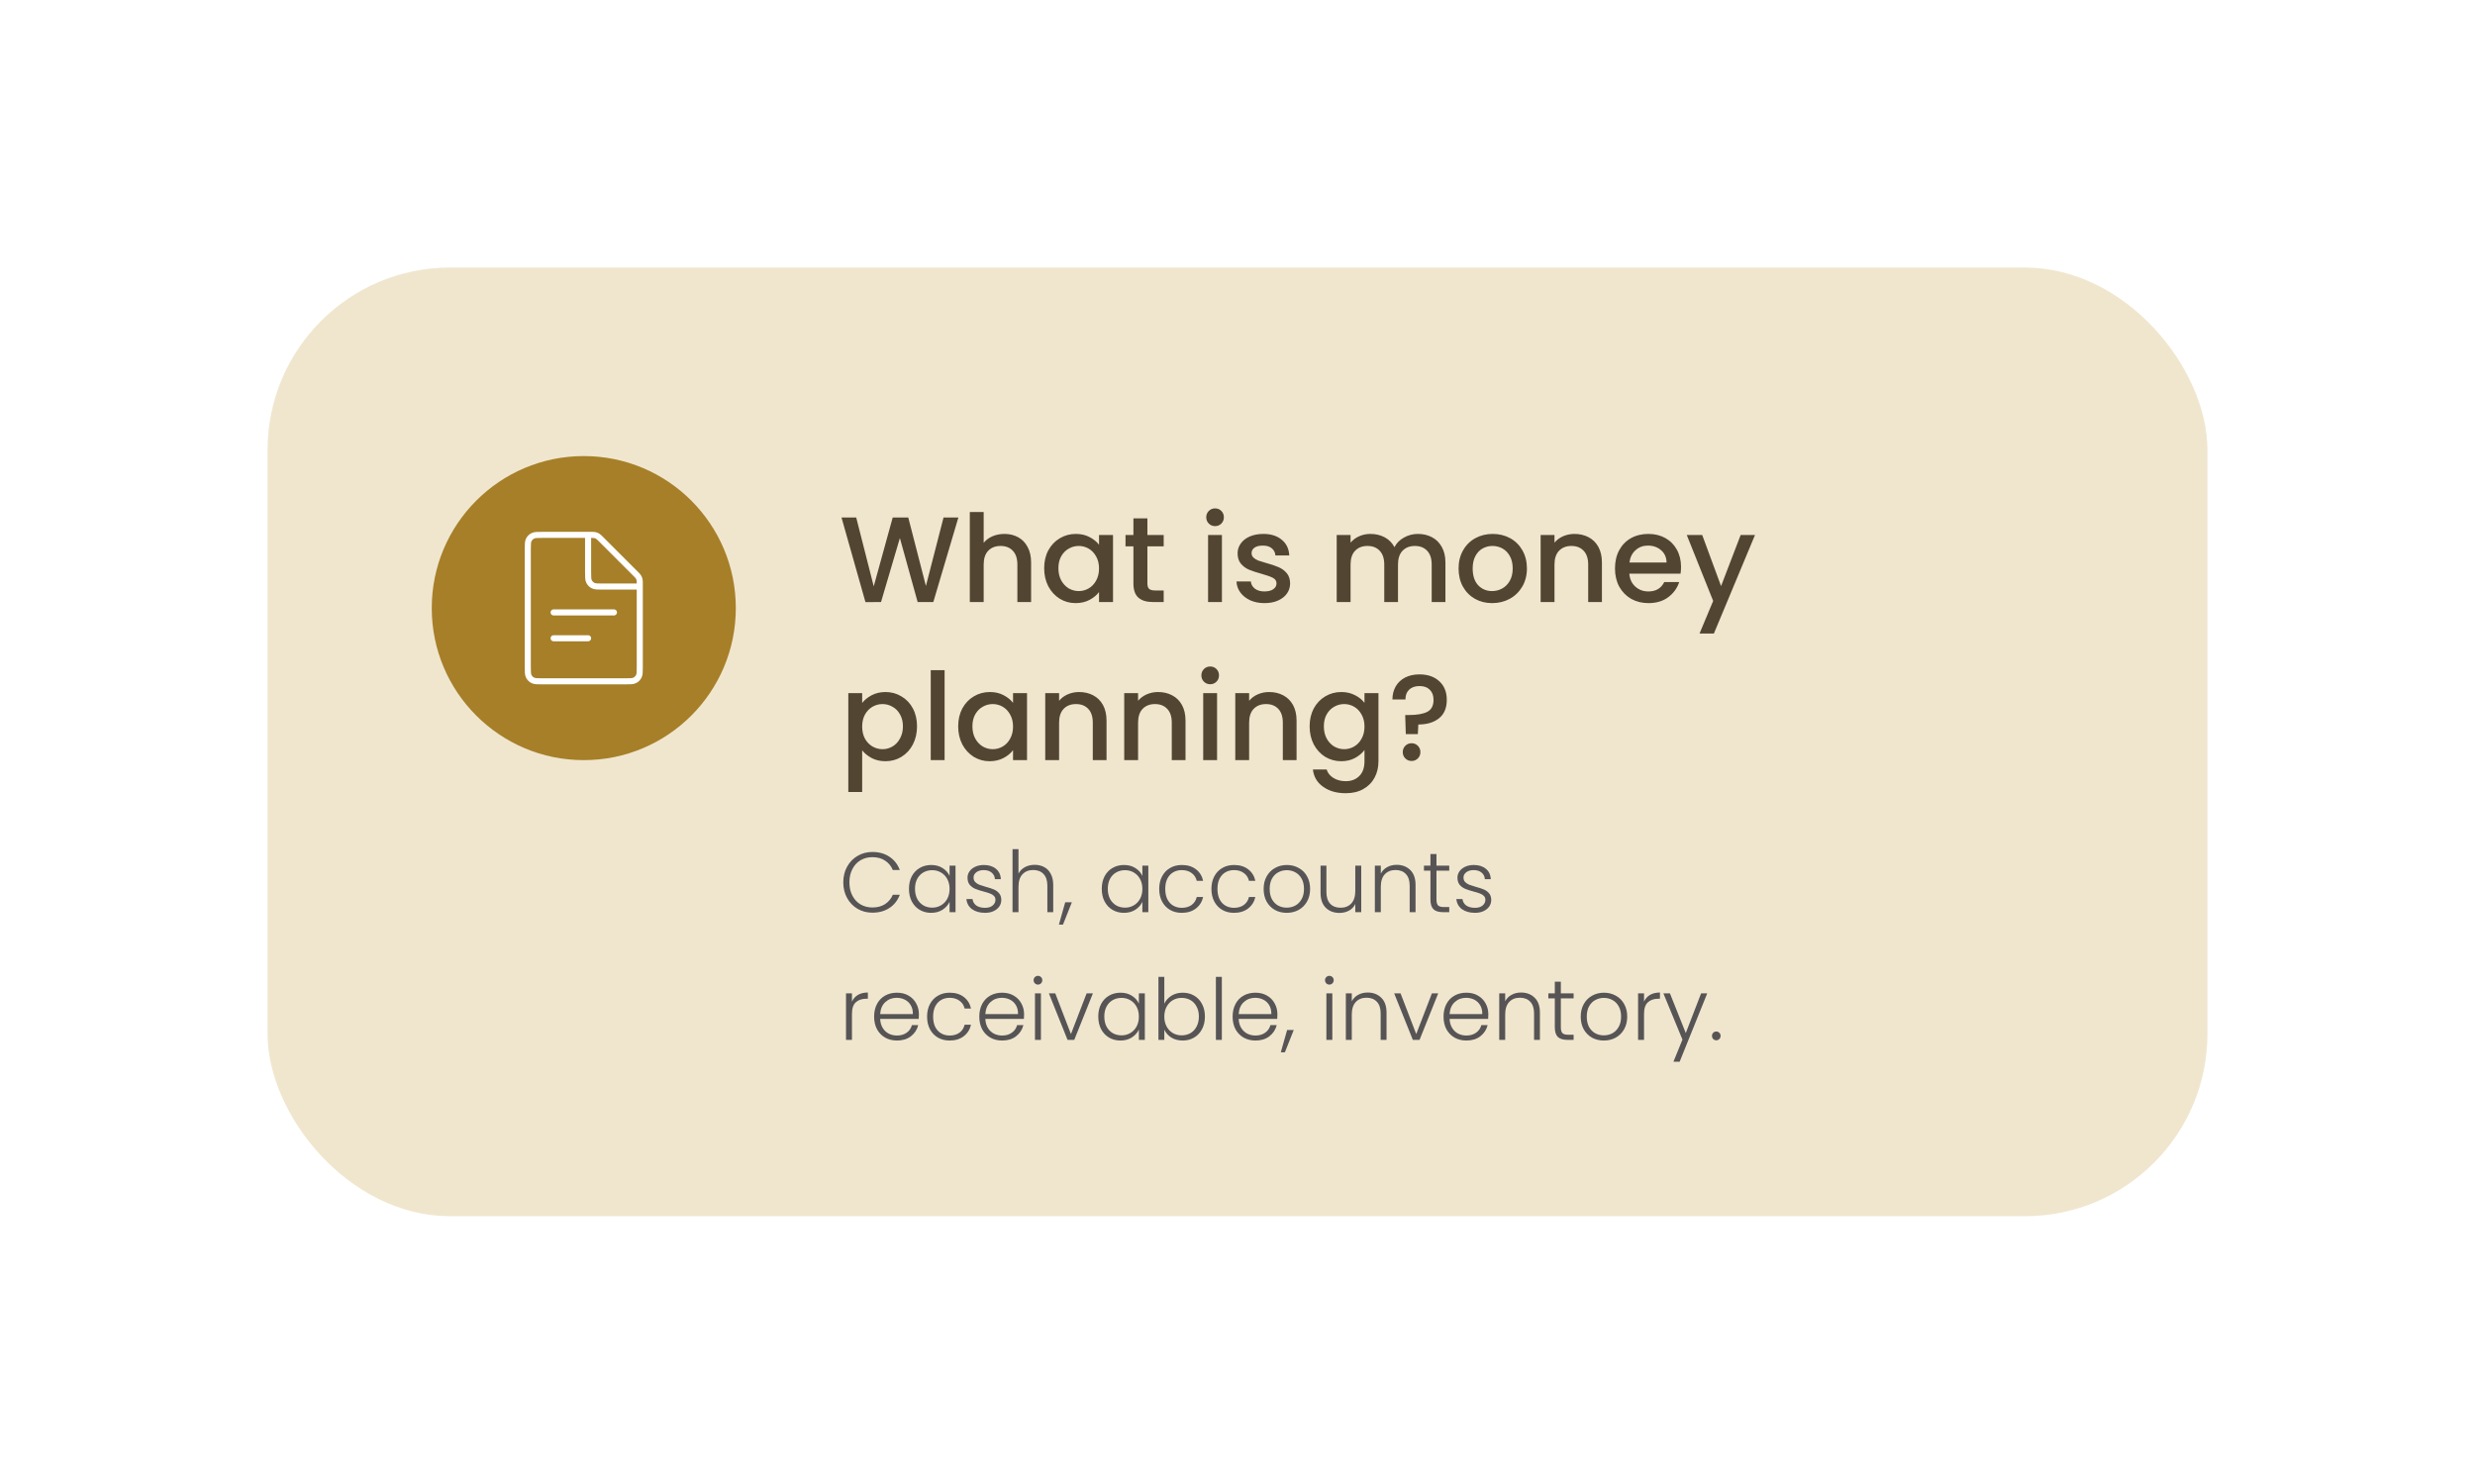 <svg width="407" height="244" viewBox="0 0 407 244" fill="none" xmlns="http://www.w3.org/2000/svg">
<g filter="url(#filter0_d_26_172)">
<g filter="url(#filter1_b_26_172)">
<rect x="44" y="40" width="319" height="156" rx="30" fill="#F0E6CE"/>
</g>
<circle cx="96" cy="96" r="25" fill="#A67F28"/>
<path d="M91.042 96.708L100.958 96.708" stroke="white" stroke-linecap="round"/>
<path d="M91.042 100.958L96.708 100.958" stroke="white" stroke-linecap="round"/>
<path d="M86.792 86.358C86.792 85.518 86.792 85.098 86.955 84.777C87.099 84.495 87.328 84.265 87.611 84.121C87.931 83.958 88.352 83.958 89.192 83.958H97.131C97.498 83.958 97.681 83.958 97.854 83.999C98.007 84.036 98.153 84.097 98.287 84.179C98.439 84.272 98.569 84.401 98.828 84.661L104.505 90.338C104.765 90.598 104.895 90.728 104.987 90.879C105.07 91.013 105.13 91.159 105.167 91.312C105.208 91.485 105.208 91.669 105.208 92.035V105.641C105.208 106.481 105.208 106.901 105.045 107.222C104.901 107.505 104.672 107.734 104.389 107.878C104.068 108.041 103.648 108.041 102.808 108.041H89.192C88.352 108.041 87.931 108.041 87.611 107.878C87.328 107.734 87.099 107.505 86.955 107.222C86.792 106.901 86.792 106.481 86.792 105.641V86.358Z" stroke="white"/>
<path d="M96.708 83.958V90.058C96.708 90.898 96.708 91.318 96.872 91.639C97.016 91.921 97.245 92.151 97.527 92.294C97.848 92.458 98.268 92.458 99.108 92.458H105.208" stroke="white"/>
<path d="M138.672 141.1C138.672 140.139 138.882 139.28 139.302 138.524C139.722 137.759 140.296 137.166 141.024 136.746C141.752 136.317 142.564 136.102 143.46 136.102C144.552 136.102 145.485 136.363 146.26 136.886C147.044 137.399 147.613 138.127 147.968 139.07H146.82C146.54 138.407 146.111 137.889 145.532 137.516C144.963 137.143 144.272 136.956 143.46 136.956C142.741 136.956 142.093 137.124 141.514 137.46C140.945 137.796 140.497 138.281 140.17 138.916C139.843 139.541 139.68 140.269 139.68 141.1C139.68 141.931 139.843 142.659 140.17 143.284C140.497 143.909 140.945 144.39 141.514 144.726C142.093 145.062 142.741 145.23 143.46 145.23C144.272 145.23 144.963 145.048 145.532 144.684C146.111 144.311 146.54 143.797 146.82 143.144H147.968C147.613 144.077 147.044 144.801 146.26 145.314C145.476 145.827 144.543 146.084 143.46 146.084C142.564 146.084 141.752 145.874 141.024 145.454C140.296 145.025 139.722 144.432 139.302 143.676C138.882 142.92 138.672 142.061 138.672 141.1ZM149.473 142.164C149.473 141.38 149.627 140.694 149.935 140.106C150.252 139.509 150.686 139.051 151.237 138.734C151.797 138.407 152.427 138.244 153.127 138.244C153.855 138.244 154.48 138.412 155.003 138.748C155.535 139.084 155.917 139.513 156.151 140.036V138.356H157.131V146H156.151V144.306C155.908 144.829 155.521 145.263 154.989 145.608C154.466 145.944 153.841 146.112 153.113 146.112C152.422 146.112 151.797 145.949 151.237 145.622C150.686 145.295 150.252 144.833 149.935 144.236C149.627 143.639 149.473 142.948 149.473 142.164ZM156.151 142.178C156.151 141.562 156.025 141.021 155.773 140.554C155.521 140.087 155.175 139.728 154.737 139.476C154.307 139.224 153.831 139.098 153.309 139.098C152.767 139.098 152.282 139.219 151.853 139.462C151.423 139.705 151.083 140.059 150.831 140.526C150.588 140.983 150.467 141.529 150.467 142.164C150.467 142.789 150.588 143.34 150.831 143.816C151.083 144.283 151.423 144.642 151.853 144.894C152.282 145.137 152.767 145.258 153.309 145.258C153.831 145.258 154.307 145.132 154.737 144.88C155.175 144.628 155.521 144.269 155.773 143.802C156.025 143.335 156.151 142.794 156.151 142.178ZM162 146.112C161.123 146.112 160.404 145.911 159.844 145.51C159.293 145.099 158.985 144.544 158.92 143.844H159.928C159.975 144.273 160.175 144.623 160.53 144.894C160.894 145.155 161.379 145.286 161.986 145.286C162.518 145.286 162.933 145.16 163.232 144.908C163.54 144.656 163.694 144.343 163.694 143.97C163.694 143.709 163.61 143.494 163.442 143.326C163.274 143.158 163.059 143.027 162.798 142.934C162.546 142.831 162.201 142.724 161.762 142.612C161.193 142.463 160.731 142.313 160.376 142.164C160.021 142.015 159.718 141.795 159.466 141.506C159.223 141.207 159.102 140.811 159.102 140.316C159.102 139.943 159.214 139.597 159.438 139.28C159.662 138.963 159.979 138.711 160.39 138.524C160.801 138.337 161.267 138.244 161.79 138.244C162.611 138.244 163.274 138.454 163.778 138.874C164.282 139.285 164.553 139.854 164.59 140.582H163.61C163.582 140.134 163.405 139.775 163.078 139.504C162.761 139.224 162.322 139.084 161.762 139.084C161.267 139.084 160.866 139.201 160.558 139.434C160.25 139.667 160.096 139.957 160.096 140.302C160.096 140.601 160.185 140.848 160.362 141.044C160.549 141.231 160.777 141.38 161.048 141.492C161.319 141.595 161.683 141.711 162.14 141.842C162.691 141.991 163.129 142.136 163.456 142.276C163.783 142.416 164.063 142.621 164.296 142.892C164.529 143.163 164.651 143.522 164.66 143.97C164.66 144.381 164.548 144.749 164.324 145.076C164.1 145.393 163.787 145.645 163.386 145.832C162.985 146.019 162.523 146.112 162 146.112ZM170.145 138.216C170.723 138.216 171.241 138.337 171.699 138.58C172.165 138.823 172.529 139.196 172.791 139.7C173.061 140.195 173.197 140.801 173.197 141.52V146H172.231V141.632C172.231 140.801 172.021 140.167 171.601 139.728C171.19 139.289 170.625 139.07 169.907 139.07C169.169 139.07 168.581 139.303 168.143 139.77C167.704 140.237 167.485 140.923 167.485 141.828V146H166.505V135.64H167.485V139.658C167.727 139.201 168.082 138.846 168.549 138.594C169.025 138.342 169.557 138.216 170.145 138.216ZM176.26 144.376L174.804 148.044H174.132L175.168 144.376H176.26ZM181.178 142.164C181.178 141.38 181.332 140.694 181.64 140.106C181.957 139.509 182.391 139.051 182.942 138.734C183.502 138.407 184.132 138.244 184.832 138.244C185.56 138.244 186.185 138.412 186.708 138.748C187.24 139.084 187.623 139.513 187.856 140.036V138.356H188.836V146H187.856V144.306C187.613 144.829 187.226 145.263 186.694 145.608C186.171 145.944 185.546 146.112 184.818 146.112C184.127 146.112 183.502 145.949 182.942 145.622C182.391 145.295 181.957 144.833 181.64 144.236C181.332 143.639 181.178 142.948 181.178 142.164ZM187.856 142.178C187.856 141.562 187.73 141.021 187.478 140.554C187.226 140.087 186.881 139.728 186.442 139.476C186.013 139.224 185.537 139.098 185.014 139.098C184.473 139.098 183.987 139.219 183.558 139.462C183.129 139.705 182.788 140.059 182.536 140.526C182.293 140.983 182.172 141.529 182.172 142.164C182.172 142.789 182.293 143.34 182.536 143.816C182.788 144.283 183.129 144.642 183.558 144.894C183.987 145.137 184.473 145.258 185.014 145.258C185.537 145.258 186.013 145.132 186.442 144.88C186.881 144.628 187.226 144.269 187.478 143.802C187.73 143.335 187.856 142.794 187.856 142.178ZM190.625 142.178C190.625 141.385 190.784 140.694 191.101 140.106C191.418 139.509 191.857 139.051 192.417 138.734C192.977 138.407 193.616 138.244 194.335 138.244C195.278 138.244 196.052 138.477 196.659 138.944C197.275 139.411 197.672 140.045 197.849 140.848H196.799C196.668 140.297 196.384 139.868 195.945 139.56C195.516 139.243 194.979 139.084 194.335 139.084C193.822 139.084 193.36 139.201 192.949 139.434C192.538 139.667 192.212 140.017 191.969 140.484C191.736 140.941 191.619 141.506 191.619 142.178C191.619 142.85 191.736 143.419 191.969 143.886C192.212 144.353 192.538 144.703 192.949 144.936C193.36 145.169 193.822 145.286 194.335 145.286C194.979 145.286 195.516 145.132 195.945 144.824C196.384 144.507 196.668 144.068 196.799 143.508H197.849C197.672 144.292 197.275 144.922 196.659 145.398C196.043 145.874 195.268 146.112 194.335 146.112C193.616 146.112 192.977 145.953 192.417 145.636C191.857 145.309 191.418 144.852 191.101 144.264C190.784 143.667 190.625 142.971 190.625 142.178ZM199.211 142.178C199.211 141.385 199.37 140.694 199.687 140.106C200.004 139.509 200.443 139.051 201.003 138.734C201.563 138.407 202.202 138.244 202.921 138.244C203.864 138.244 204.638 138.477 205.245 138.944C205.861 139.411 206.258 140.045 206.435 140.848H205.385C205.254 140.297 204.97 139.868 204.531 139.56C204.102 139.243 203.565 139.084 202.921 139.084C202.408 139.084 201.946 139.201 201.535 139.434C201.124 139.667 200.798 140.017 200.555 140.484C200.322 140.941 200.205 141.506 200.205 142.178C200.205 142.85 200.322 143.419 200.555 143.886C200.798 144.353 201.124 144.703 201.535 144.936C201.946 145.169 202.408 145.286 202.921 145.286C203.565 145.286 204.102 145.132 204.531 144.824C204.97 144.507 205.254 144.068 205.385 143.508H206.435C206.258 144.292 205.861 144.922 205.245 145.398C204.629 145.874 203.854 146.112 202.921 146.112C202.202 146.112 201.563 145.953 201.003 145.636C200.443 145.309 200.004 144.852 199.687 144.264C199.37 143.667 199.211 142.971 199.211 142.178ZM211.591 146.112C210.872 146.112 210.224 145.953 209.645 145.636C209.076 145.309 208.623 144.852 208.287 144.264C207.96 143.667 207.797 142.971 207.797 142.178C207.797 141.385 207.965 140.694 208.301 140.106C208.637 139.509 209.094 139.051 209.673 138.734C210.252 138.407 210.9 138.244 211.619 138.244C212.338 138.244 212.986 138.407 213.565 138.734C214.153 139.051 214.61 139.509 214.937 140.106C215.273 140.694 215.441 141.385 215.441 142.178C215.441 142.962 215.273 143.653 214.937 144.25C214.601 144.847 214.139 145.309 213.551 145.636C212.963 145.953 212.31 146.112 211.591 146.112ZM211.591 145.258C212.095 145.258 212.562 145.146 212.991 144.922C213.42 144.689 213.766 144.343 214.027 143.886C214.298 143.419 214.433 142.85 214.433 142.178C214.433 141.506 214.302 140.941 214.041 140.484C213.78 140.017 213.434 139.672 213.005 139.448C212.576 139.215 212.109 139.098 211.605 139.098C211.101 139.098 210.634 139.215 210.205 139.448C209.776 139.672 209.43 140.017 209.169 140.484C208.917 140.941 208.791 141.506 208.791 142.178C208.791 142.85 208.917 143.419 209.169 143.886C209.43 144.343 209.771 144.689 210.191 144.922C210.62 145.146 211.087 145.258 211.591 145.258ZM223.849 138.356V146H222.869V144.656C222.645 145.132 222.3 145.496 221.833 145.748C221.367 146 220.844 146.126 220.265 146.126C219.351 146.126 218.604 145.846 218.025 145.286C217.447 144.717 217.157 143.895 217.157 142.822V138.356H218.123V142.71C218.123 143.541 218.329 144.175 218.739 144.614C219.159 145.053 219.729 145.272 220.447 145.272C221.185 145.272 221.773 145.039 222.211 144.572C222.65 144.105 222.869 143.419 222.869 142.514V138.356H223.849ZM229.671 138.216C230.585 138.216 231.332 138.501 231.911 139.07C232.489 139.63 232.779 140.447 232.779 141.52V146H231.813V141.632C231.813 140.801 231.603 140.167 231.183 139.728C230.772 139.289 230.207 139.07 229.489 139.07C228.751 139.07 228.163 139.303 227.725 139.77C227.286 140.237 227.067 140.923 227.067 141.828V146H226.087V138.356H227.067V139.658C227.309 139.191 227.659 138.837 228.117 138.594C228.574 138.342 229.092 138.216 229.671 138.216ZM236.22 139.182V143.928C236.22 144.395 236.309 144.717 236.486 144.894C236.664 145.071 236.976 145.16 237.424 145.16H238.32V146H237.27C236.58 146 236.066 145.841 235.73 145.524C235.394 145.197 235.226 144.665 235.226 143.928V139.182H234.162V138.356H235.226V136.438H236.22V138.356H238.32V139.182H236.22ZM242.568 146.112C241.691 146.112 240.972 145.911 240.412 145.51C239.862 145.099 239.554 144.544 239.488 143.844H240.496C240.543 144.273 240.744 144.623 241.098 144.894C241.462 145.155 241.948 145.286 242.554 145.286C243.086 145.286 243.502 145.16 243.8 144.908C244.108 144.656 244.262 144.343 244.262 143.97C244.262 143.709 244.178 143.494 244.01 143.326C243.842 143.158 243.628 143.027 243.366 142.934C243.114 142.831 242.769 142.724 242.33 142.612C241.761 142.463 241.299 142.313 240.944 142.164C240.59 142.015 240.286 141.795 240.034 141.506C239.792 141.207 239.67 140.811 239.67 140.316C239.67 139.943 239.782 139.597 240.006 139.28C240.23 138.963 240.548 138.711 240.958 138.524C241.369 138.337 241.836 138.244 242.358 138.244C243.18 138.244 243.842 138.454 244.346 138.874C244.85 139.285 245.121 139.854 245.158 140.582H244.178C244.15 140.134 243.973 139.775 243.646 139.504C243.329 139.224 242.89 139.084 242.33 139.084C241.836 139.084 241.434 139.201 241.126 139.434C240.818 139.667 240.664 139.957 240.664 140.302C240.664 140.601 240.753 140.848 240.93 141.044C241.117 141.231 241.346 141.38 241.616 141.492C241.887 141.595 242.251 141.711 242.708 141.842C243.259 141.991 243.698 142.136 244.024 142.276C244.351 142.416 244.631 142.621 244.864 142.892C245.098 143.163 245.219 143.522 245.228 143.97C245.228 144.381 245.116 144.749 244.892 145.076C244.668 145.393 244.356 145.645 243.954 145.832C243.553 146.019 243.091 146.112 242.568 146.112ZM140.1 160.714C140.315 160.238 140.641 159.869 141.08 159.608C141.528 159.347 142.074 159.216 142.718 159.216V160.238H142.452C141.743 160.238 141.173 160.429 140.744 160.812C140.315 161.195 140.1 161.834 140.1 162.73V167H139.12V159.356H140.1V160.714ZM151.108 162.786C151.108 163.122 151.099 163.379 151.08 163.556H144.738C144.766 164.135 144.906 164.629 145.158 165.04C145.41 165.451 145.742 165.763 146.152 165.978C146.563 166.183 147.011 166.286 147.496 166.286C148.131 166.286 148.663 166.132 149.092 165.824C149.531 165.516 149.82 165.101 149.96 164.578H150.996C150.81 165.325 150.408 165.936 149.792 166.412C149.186 166.879 148.42 167.112 147.496 167.112C146.778 167.112 146.134 166.953 145.564 166.636C144.995 166.309 144.547 165.852 144.22 165.264C143.903 164.667 143.744 163.971 143.744 163.178C143.744 162.385 143.903 161.689 144.22 161.092C144.538 160.495 144.981 160.037 145.55 159.72C146.12 159.403 146.768 159.244 147.496 159.244C148.224 159.244 148.859 159.403 149.4 159.72C149.951 160.037 150.371 160.467 150.66 161.008C150.959 161.54 151.108 162.133 151.108 162.786ZM150.114 162.758C150.124 162.189 150.007 161.703 149.764 161.302C149.531 160.901 149.209 160.597 148.798 160.392C148.388 160.187 147.94 160.084 147.454 160.084C146.726 160.084 146.106 160.317 145.592 160.784C145.079 161.251 144.794 161.909 144.738 162.758H150.114ZM152.453 163.178C152.453 162.385 152.612 161.694 152.929 161.106C153.247 160.509 153.685 160.051 154.245 159.734C154.805 159.407 155.445 159.244 156.163 159.244C157.106 159.244 157.881 159.477 158.487 159.944C159.103 160.411 159.5 161.045 159.677 161.848H158.627C158.497 161.297 158.212 160.868 157.773 160.56C157.344 160.243 156.807 160.084 156.163 160.084C155.65 160.084 155.188 160.201 154.777 160.434C154.367 160.667 154.04 161.017 153.797 161.484C153.564 161.941 153.447 162.506 153.447 163.178C153.447 163.85 153.564 164.419 153.797 164.886C154.04 165.353 154.367 165.703 154.777 165.936C155.188 166.169 155.65 166.286 156.163 166.286C156.807 166.286 157.344 166.132 157.773 165.824C158.212 165.507 158.497 165.068 158.627 164.508H159.677C159.5 165.292 159.103 165.922 158.487 166.398C157.871 166.874 157.097 167.112 156.163 167.112C155.445 167.112 154.805 166.953 154.245 166.636C153.685 166.309 153.247 165.852 152.929 165.264C152.612 164.667 152.453 163.971 152.453 163.178ZM168.403 162.786C168.403 163.122 168.394 163.379 168.375 163.556H162.033C162.061 164.135 162.201 164.629 162.453 165.04C162.705 165.451 163.037 165.763 163.447 165.978C163.858 166.183 164.306 166.286 164.791 166.286C165.426 166.286 165.958 166.132 166.387 165.824C166.826 165.516 167.115 165.101 167.255 164.578H168.291C168.105 165.325 167.703 165.936 167.087 166.412C166.481 166.879 165.715 167.112 164.791 167.112C164.073 167.112 163.429 166.953 162.859 166.636C162.29 166.309 161.842 165.852 161.515 165.264C161.198 164.667 161.039 163.971 161.039 163.178C161.039 162.385 161.198 161.689 161.515 161.092C161.833 160.495 162.276 160.037 162.845 159.72C163.415 159.403 164.063 159.244 164.791 159.244C165.519 159.244 166.154 159.403 166.695 159.72C167.246 160.037 167.666 160.467 167.955 161.008C168.254 161.54 168.403 162.133 168.403 162.786ZM167.409 162.758C167.419 162.189 167.302 161.703 167.059 161.302C166.826 160.901 166.504 160.597 166.093 160.392C165.683 160.187 165.235 160.084 164.749 160.084C164.021 160.084 163.401 160.317 162.887 160.784C162.374 161.251 162.089 161.909 162.033 162.758H167.409ZM170.686 157.914C170.49 157.914 170.322 157.844 170.182 157.704C170.042 157.564 169.972 157.391 169.972 157.186C169.972 156.981 170.042 156.813 170.182 156.682C170.322 156.542 170.49 156.472 170.686 156.472C170.882 156.472 171.05 156.542 171.19 156.682C171.33 156.813 171.4 156.981 171.4 157.186C171.4 157.391 171.33 157.564 171.19 157.704C171.05 157.844 170.882 157.914 170.686 157.914ZM171.176 159.356V167H170.196V159.356H171.176ZM176.111 166.048L178.687 159.356H179.723L176.657 167H175.551L172.485 159.356H173.535L176.111 166.048ZM180.604 163.164C180.604 162.38 180.758 161.694 181.066 161.106C181.383 160.509 181.817 160.051 182.368 159.734C182.928 159.407 183.558 159.244 184.258 159.244C184.986 159.244 185.611 159.412 186.134 159.748C186.666 160.084 187.048 160.513 187.282 161.036V159.356H188.262V167H187.282V165.306C187.039 165.829 186.652 166.263 186.12 166.608C185.597 166.944 184.972 167.112 184.244 167.112C183.553 167.112 182.928 166.949 182.368 166.622C181.817 166.295 181.383 165.833 181.066 165.236C180.758 164.639 180.604 163.948 180.604 163.164ZM187.282 163.178C187.282 162.562 187.156 162.021 186.904 161.554C186.652 161.087 186.306 160.728 185.868 160.476C185.438 160.224 184.962 160.098 184.44 160.098C183.898 160.098 183.413 160.219 182.984 160.462C182.554 160.705 182.214 161.059 181.962 161.526C181.719 161.983 181.598 162.529 181.598 163.164C181.598 163.789 181.719 164.34 181.962 164.816C182.214 165.283 182.554 165.642 182.984 165.894C183.413 166.137 183.898 166.258 184.44 166.258C184.962 166.258 185.438 166.132 185.868 165.88C186.306 165.628 186.652 165.269 186.904 164.802C187.156 164.335 187.282 163.794 187.282 163.178ZM191.465 161.05C191.717 160.518 192.104 160.084 192.627 159.748C193.159 159.412 193.784 159.244 194.503 159.244C195.203 159.244 195.828 159.407 196.379 159.734C196.93 160.051 197.359 160.509 197.667 161.106C197.984 161.694 198.143 162.38 198.143 163.164C198.143 163.948 197.984 164.639 197.667 165.236C197.359 165.833 196.925 166.295 196.365 166.622C195.814 166.949 195.194 167.112 194.503 167.112C193.775 167.112 193.145 166.949 192.613 166.622C192.09 166.286 191.708 165.852 191.465 165.32V167H190.499V156.64H191.465V161.05ZM197.149 163.164C197.149 162.529 197.023 161.983 196.771 161.526C196.528 161.059 196.192 160.705 195.763 160.462C195.334 160.219 194.848 160.098 194.307 160.098C193.784 160.098 193.304 160.224 192.865 160.476C192.436 160.728 192.095 161.087 191.843 161.554C191.591 162.021 191.465 162.562 191.465 163.178C191.465 163.794 191.591 164.335 191.843 164.802C192.095 165.269 192.436 165.628 192.865 165.88C193.304 166.132 193.784 166.258 194.307 166.258C194.848 166.258 195.334 166.137 195.763 165.894C196.192 165.642 196.528 165.283 196.771 164.816C197.023 164.34 197.149 163.789 197.149 163.164ZM200.926 156.64V167H199.946V156.64H200.926ZM210.061 162.786C210.061 163.122 210.052 163.379 210.033 163.556H203.691C203.719 164.135 203.859 164.629 204.111 165.04C204.363 165.451 204.695 165.763 205.105 165.978C205.516 166.183 205.964 166.286 206.449 166.286C207.084 166.286 207.616 166.132 208.045 165.824C208.484 165.516 208.773 165.101 208.913 164.578H209.949C209.763 165.325 209.361 165.936 208.745 166.412C208.139 166.879 207.373 167.112 206.449 167.112C205.731 167.112 205.087 166.953 204.517 166.636C203.948 166.309 203.5 165.852 203.173 165.264C202.856 164.667 202.697 163.971 202.697 163.178C202.697 162.385 202.856 161.689 203.173 161.092C203.491 160.495 203.934 160.037 204.503 159.72C205.073 159.403 205.721 159.244 206.449 159.244C207.177 159.244 207.812 159.403 208.353 159.72C208.904 160.037 209.324 160.467 209.613 161.008C209.912 161.54 210.061 162.133 210.061 162.786ZM209.067 162.758C209.077 162.189 208.96 161.703 208.717 161.302C208.484 160.901 208.162 160.597 207.751 160.392C207.341 160.187 206.893 160.084 206.407 160.084C205.679 160.084 205.059 160.317 204.545 160.784C204.032 161.251 203.747 161.909 203.691 162.758H209.067ZM212.75 165.376L211.294 169.044H210.622L211.658 165.376H212.75ZM218.606 157.914C218.41 157.914 218.242 157.844 218.102 157.704C217.962 157.564 217.892 157.391 217.892 157.186C217.892 156.981 217.962 156.813 218.102 156.682C218.242 156.542 218.41 156.472 218.606 156.472C218.802 156.472 218.97 156.542 219.11 156.682C219.25 156.813 219.32 156.981 219.32 157.186C219.32 157.391 219.25 157.564 219.11 157.704C218.97 157.844 218.802 157.914 218.606 157.914ZM219.096 159.356V167H218.116V159.356H219.096ZM224.899 159.216C225.814 159.216 226.561 159.501 227.139 160.07C227.718 160.63 228.007 161.447 228.007 162.52V167H227.041V162.632C227.041 161.801 226.831 161.167 226.411 160.728C226.001 160.289 225.436 160.07 224.717 160.07C223.98 160.07 223.392 160.303 222.953 160.77C222.515 161.237 222.295 161.923 222.295 162.828V167H221.315V159.356H222.295V160.658C222.538 160.191 222.888 159.837 223.345 159.594C223.803 159.342 224.321 159.216 224.899 159.216ZM232.891 166.048L235.467 159.356H236.503L233.437 167H232.331L229.265 159.356H230.315L232.891 166.048ZM244.747 162.786C244.747 163.122 244.738 163.379 244.719 163.556H238.377C238.405 164.135 238.545 164.629 238.797 165.04C239.049 165.451 239.38 165.763 239.791 165.978C240.202 166.183 240.65 166.286 241.135 166.286C241.77 166.286 242.302 166.132 242.731 165.824C243.17 165.516 243.459 165.101 243.599 164.578H244.635C244.448 165.325 244.047 165.936 243.431 166.412C242.824 166.879 242.059 167.112 241.135 167.112C240.416 167.112 239.772 166.953 239.203 166.636C238.634 166.309 238.186 165.852 237.859 165.264C237.542 164.667 237.383 163.971 237.383 163.178C237.383 162.385 237.542 161.689 237.859 161.092C238.176 160.495 238.62 160.037 239.189 159.72C239.758 159.403 240.407 159.244 241.135 159.244C241.863 159.244 242.498 159.403 243.039 159.72C243.59 160.037 244.01 160.467 244.299 161.008C244.598 161.54 244.747 162.133 244.747 162.786ZM243.753 162.758C243.762 162.189 243.646 161.703 243.403 161.302C243.17 160.901 242.848 160.597 242.437 160.392C242.026 160.187 241.578 160.084 241.093 160.084C240.365 160.084 239.744 160.317 239.231 160.784C238.718 161.251 238.433 161.909 238.377 162.758H243.753ZM250.124 159.216C251.039 159.216 251.785 159.501 252.364 160.07C252.943 160.63 253.232 161.447 253.232 162.52V167H252.266V162.632C252.266 161.801 252.056 161.167 251.636 160.728C251.225 160.289 250.661 160.07 249.942 160.07C249.205 160.07 248.617 160.303 248.178 160.77C247.739 161.237 247.52 161.923 247.52 162.828V167H246.54V159.356H247.52V160.658C247.763 160.191 248.113 159.837 248.57 159.594C249.027 159.342 249.545 159.216 250.124 159.216ZM256.673 160.182V164.928C256.673 165.395 256.762 165.717 256.939 165.894C257.117 166.071 257.429 166.16 257.877 166.16H258.773V167H257.723C257.033 167 256.519 166.841 256.183 166.524C255.847 166.197 255.679 165.665 255.679 164.928V160.182H254.615V159.356H255.679V157.438H256.673V159.356H258.773V160.182H256.673ZM263.736 167.112C263.017 167.112 262.368 166.953 261.79 166.636C261.22 166.309 260.768 165.852 260.432 165.264C260.105 164.667 259.942 163.971 259.942 163.178C259.942 162.385 260.11 161.694 260.446 161.106C260.782 160.509 261.239 160.051 261.818 159.734C262.396 159.407 263.045 159.244 263.764 159.244C264.482 159.244 265.131 159.407 265.71 159.734C266.298 160.051 266.755 160.509 267.082 161.106C267.418 161.694 267.586 162.385 267.586 163.178C267.586 163.962 267.418 164.653 267.082 165.25C266.746 165.847 266.284 166.309 265.696 166.636C265.108 166.953 264.454 167.112 263.736 167.112ZM263.736 166.258C264.24 166.258 264.706 166.146 265.136 165.922C265.565 165.689 265.91 165.343 266.172 164.886C266.442 164.419 266.578 163.85 266.578 163.178C266.578 162.506 266.447 161.941 266.186 161.484C265.924 161.017 265.579 160.672 265.15 160.448C264.72 160.215 264.254 160.098 263.75 160.098C263.246 160.098 262.779 160.215 262.35 160.448C261.92 160.672 261.575 161.017 261.314 161.484C261.062 161.941 260.936 162.506 260.936 163.178C260.936 163.85 261.062 164.419 261.314 164.886C261.575 165.343 261.916 165.689 262.336 165.922C262.765 166.146 263.232 166.258 263.736 166.258ZM270.352 160.714C270.567 160.238 270.893 159.869 271.332 159.608C271.78 159.347 272.326 159.216 272.97 159.216V160.238H272.704C271.995 160.238 271.425 160.429 270.996 160.812C270.567 161.195 270.352 161.834 270.352 162.73V167H269.372V159.356H270.352V160.714ZM280.744 159.356L276.208 170.598H275.186L276.67 166.958L273.534 159.356H274.612L277.216 165.88L279.736 159.356H280.744ZM282.241 167.07C282.036 167.07 281.863 167 281.723 166.86C281.592 166.72 281.527 166.547 281.527 166.342C281.527 166.137 281.592 165.969 281.723 165.838C281.863 165.698 282.036 165.628 282.241 165.628C282.437 165.628 282.6 165.698 282.731 165.838C282.871 165.969 282.941 166.137 282.941 166.342C282.941 166.547 282.871 166.72 282.731 166.86C282.6 167 282.437 167.07 282.241 167.07Z" fill="#575455"/>
<path d="M157.6 81.1L153.48 95H150.9L147.98 84.48L144.88 95L142.32 95.02L138.38 81.1H140.8L143.68 92.42L146.8 81.1H149.36L152.26 92.36L155.16 81.1H157.6ZM165.18 83.8C166.02 83.8 166.767 83.98 167.42 84.34C168.087 84.7 168.607 85.233 168.98 85.94C169.367 86.647 169.56 87.5 169.56 88.5V95H167.3V88.84C167.3 87.853 167.054 87.1 166.56 86.58C166.067 86.047 165.394 85.78 164.54 85.78C163.687 85.78 163.007 86.047 162.5 86.58C162.007 87.1 161.76 87.853 161.76 88.84V95H159.48V80.2H161.76V85.26C162.147 84.793 162.634 84.433 163.22 84.18C163.82 83.927 164.474 83.8 165.18 83.8ZM171.709 89.44C171.709 88.333 171.935 87.353 172.389 86.5C172.855 85.647 173.482 84.987 174.269 84.52C175.069 84.04 175.949 83.8 176.909 83.8C177.775 83.8 178.529 83.973 179.169 84.32C179.822 84.653 180.342 85.073 180.729 85.58V83.98H183.029V95H180.729V93.36C180.342 93.88 179.815 94.313 179.149 94.66C178.482 95.007 177.722 95.18 176.869 95.18C175.922 95.18 175.055 94.94 174.269 94.46C173.482 93.967 172.855 93.287 172.389 92.42C171.935 91.54 171.709 90.547 171.709 89.44ZM180.729 89.48C180.729 88.72 180.569 88.06 180.249 87.5C179.942 86.94 179.535 86.513 179.029 86.22C178.522 85.927 177.975 85.78 177.389 85.78C176.802 85.78 176.255 85.927 175.749 86.22C175.242 86.5 174.829 86.92 174.509 87.48C174.202 88.027 174.049 88.68 174.049 89.44C174.049 90.2 174.202 90.867 174.509 91.44C174.829 92.013 175.242 92.453 175.749 92.76C176.269 93.053 176.815 93.2 177.389 93.2C177.975 93.2 178.522 93.053 179.029 92.76C179.535 92.467 179.942 92.04 180.249 91.48C180.569 90.907 180.729 90.24 180.729 89.48ZM188.683 85.84V91.94C188.683 92.353 188.777 92.653 188.963 92.84C189.163 93.013 189.497 93.1 189.963 93.1H191.363V95H189.563C188.537 95 187.75 94.76 187.203 94.28C186.657 93.8 186.383 93.02 186.383 91.94V85.84H185.083V83.98H186.383V81.24H188.683V83.98H191.363V85.84H188.683ZM199.82 82.52C199.407 82.52 199.06 82.38 198.78 82.1C198.5 81.82 198.36 81.473 198.36 81.06C198.36 80.647 198.5 80.3 198.78 80.02C199.06 79.74 199.407 79.6 199.82 79.6C200.22 79.6 200.56 79.74 200.84 80.02C201.12 80.3 201.26 80.647 201.26 81.06C201.26 81.473 201.12 81.82 200.84 82.1C200.56 82.38 200.22 82.52 199.82 82.52ZM200.94 83.98V95H198.66V83.98H200.94ZM207.934 95.18C207.067 95.18 206.287 95.027 205.594 94.72C204.914 94.4 204.374 93.973 203.974 93.44C203.574 92.893 203.36 92.287 203.334 91.62H205.694C205.734 92.087 205.954 92.48 206.354 92.8C206.767 93.107 207.28 93.26 207.894 93.26C208.534 93.26 209.027 93.14 209.374 92.9C209.734 92.647 209.914 92.327 209.914 91.94C209.914 91.527 209.714 91.22 209.314 91.02C208.927 90.82 208.307 90.6 207.454 90.36C206.627 90.133 205.954 89.913 205.434 89.7C204.914 89.487 204.46 89.16 204.074 88.72C203.7 88.28 203.514 87.7 203.514 86.98C203.514 86.393 203.687 85.86 204.034 85.38C204.38 84.887 204.874 84.5 205.514 84.22C206.167 83.94 206.914 83.8 207.754 83.8C209.007 83.8 210.014 84.12 210.774 84.76C211.547 85.387 211.96 86.247 212.014 87.34H209.734C209.694 86.847 209.494 86.453 209.134 86.16C208.774 85.867 208.287 85.72 207.674 85.72C207.074 85.72 206.614 85.833 206.294 86.06C205.974 86.287 205.814 86.587 205.814 86.96C205.814 87.253 205.92 87.5 206.134 87.7C206.347 87.9 206.607 88.06 206.914 88.18C207.22 88.287 207.674 88.427 208.274 88.6C209.074 88.813 209.727 89.033 210.234 89.26C210.754 89.473 211.2 89.793 211.574 90.22C211.947 90.647 212.14 91.213 212.154 91.92C212.154 92.547 211.98 93.107 211.634 93.6C211.287 94.093 210.794 94.48 210.154 94.76C209.527 95.04 208.787 95.18 207.934 95.18ZM233.153 83.8C234.019 83.8 234.793 83.98 235.473 84.34C236.166 84.7 236.706 85.233 237.093 85.94C237.493 86.647 237.693 87.5 237.693 88.5V95H235.433V88.84C235.433 87.853 235.186 87.1 234.693 86.58C234.199 86.047 233.526 85.78 232.673 85.78C231.819 85.78 231.139 86.047 230.633 86.58C230.139 87.1 229.893 87.853 229.893 88.84V95H227.633V88.84C227.633 87.853 227.386 87.1 226.893 86.58C226.399 86.047 225.726 85.78 224.873 85.78C224.019 85.78 223.339 86.047 222.833 86.58C222.339 87.1 222.093 87.853 222.093 88.84V95H219.813V83.98H222.093V85.24C222.466 84.787 222.939 84.433 223.513 84.18C224.086 83.927 224.699 83.8 225.353 83.8C226.233 83.8 227.019 83.987 227.713 84.36C228.406 84.733 228.939 85.273 229.313 85.98C229.646 85.313 230.166 84.787 230.873 84.4C231.579 84 232.339 83.8 233.153 83.8ZM245.374 95.18C244.334 95.18 243.394 94.947 242.554 94.48C241.714 94 241.054 93.333 240.574 92.48C240.094 91.613 239.854 90.613 239.854 89.48C239.854 88.36 240.1 87.367 240.594 86.5C241.087 85.633 241.76 84.967 242.614 84.5C243.467 84.033 244.42 83.8 245.474 83.8C246.527 83.8 247.48 84.033 248.334 84.5C249.187 84.967 249.86 85.633 250.354 86.5C250.847 87.367 251.094 88.36 251.094 89.48C251.094 90.6 250.84 91.593 250.334 92.46C249.827 93.327 249.134 94 248.254 94.48C247.387 94.947 246.427 95.18 245.374 95.18ZM245.374 93.2C245.96 93.2 246.507 93.06 247.014 92.78C247.534 92.5 247.954 92.08 248.274 91.52C248.594 90.96 248.754 90.28 248.754 89.48C248.754 88.68 248.6 88.007 248.294 87.46C247.987 86.9 247.58 86.48 247.074 86.2C246.567 85.92 246.02 85.78 245.434 85.78C244.847 85.78 244.3 85.92 243.794 86.2C243.3 86.48 242.907 86.9 242.614 87.46C242.32 88.007 242.174 88.68 242.174 89.48C242.174 90.667 242.474 91.587 243.074 92.24C243.687 92.88 244.454 93.2 245.374 93.2ZM258.908 83.8C259.774 83.8 260.548 83.98 261.228 84.34C261.921 84.7 262.461 85.233 262.848 85.94C263.234 86.647 263.428 87.5 263.428 88.5V95H261.168V88.84C261.168 87.853 260.921 87.1 260.428 86.58C259.934 86.047 259.261 85.78 258.408 85.78C257.554 85.78 256.874 86.047 256.368 86.58C255.874 87.1 255.628 87.853 255.628 88.84V95H253.348V83.98H255.628V85.24C256.001 84.787 256.474 84.433 257.048 84.18C257.634 83.927 258.254 83.8 258.908 83.8ZM276.436 89.22C276.436 89.633 276.409 90.007 276.356 90.34H267.936C268.003 91.22 268.329 91.927 268.916 92.46C269.503 92.993 270.223 93.26 271.076 93.26C272.303 93.26 273.169 92.747 273.676 91.72H276.136C275.803 92.733 275.196 93.567 274.316 94.22C273.449 94.86 272.369 95.18 271.076 95.18C270.023 95.18 269.076 94.947 268.236 94.48C267.409 94 266.756 93.333 266.276 92.48C265.809 91.613 265.576 90.613 265.576 89.48C265.576 88.347 265.803 87.353 266.256 86.5C266.723 85.633 267.369 84.967 268.196 84.5C269.036 84.033 269.996 83.8 271.076 83.8C272.116 83.8 273.043 84.027 273.856 84.48C274.669 84.933 275.303 85.573 275.756 86.4C276.209 87.213 276.436 88.153 276.436 89.22ZM274.056 88.5C274.043 87.66 273.743 86.987 273.156 86.48C272.569 85.973 271.843 85.72 270.976 85.72C270.189 85.72 269.516 85.973 268.956 86.48C268.396 86.973 268.063 87.647 267.956 88.5H274.056ZM288.6 83.98L281.84 100.18H279.48L281.72 94.82L277.38 83.98H279.92L283.02 92.38L286.24 83.98H288.6ZM141.78 111.6C142.167 111.093 142.693 110.667 143.36 110.32C144.027 109.973 144.78 109.8 145.62 109.8C146.58 109.8 147.453 110.04 148.24 110.52C149.04 110.987 149.667 111.647 150.12 112.5C150.573 113.353 150.8 114.333 150.8 115.44C150.8 116.547 150.573 117.54 150.12 118.42C149.667 119.287 149.04 119.967 148.24 120.46C147.453 120.94 146.58 121.18 145.62 121.18C144.78 121.18 144.033 121.013 143.38 120.68C142.727 120.333 142.193 119.907 141.78 119.4V126.24H139.5V109.98H141.78V111.6ZM148.48 115.44C148.48 114.68 148.32 114.027 148 113.48C147.693 112.92 147.28 112.5 146.76 112.22C146.253 111.927 145.707 111.78 145.12 111.78C144.547 111.78 144 111.927 143.48 112.22C142.973 112.513 142.56 112.94 142.24 113.5C141.933 114.06 141.78 114.72 141.78 115.48C141.78 116.24 141.933 116.907 142.24 117.48C142.56 118.04 142.973 118.467 143.48 118.76C144 119.053 144.547 119.2 145.12 119.2C145.707 119.2 146.253 119.053 146.76 118.76C147.28 118.453 147.693 118.013 148 117.44C148.32 116.867 148.48 116.2 148.48 115.44ZM155.335 106.2V121H153.055V106.2H155.335ZM157.568 115.44C157.568 114.333 157.795 113.353 158.248 112.5C158.715 111.647 159.341 110.987 160.128 110.52C160.928 110.04 161.808 109.8 162.768 109.8C163.635 109.8 164.388 109.973 165.028 110.32C165.681 110.653 166.201 111.073 166.588 111.58V109.98H168.888V121H166.588V119.36C166.201 119.88 165.675 120.313 165.008 120.66C164.341 121.007 163.581 121.18 162.728 121.18C161.781 121.18 160.915 120.94 160.128 120.46C159.341 119.967 158.715 119.287 158.248 118.42C157.795 117.54 157.568 116.547 157.568 115.44ZM166.588 115.48C166.588 114.72 166.428 114.06 166.108 113.5C165.801 112.94 165.395 112.513 164.888 112.22C164.381 111.927 163.835 111.78 163.248 111.78C162.661 111.78 162.115 111.927 161.608 112.22C161.101 112.5 160.688 112.92 160.368 113.48C160.061 114.027 159.908 114.68 159.908 115.44C159.908 116.2 160.061 116.867 160.368 117.44C160.688 118.013 161.101 118.453 161.608 118.76C162.128 119.053 162.675 119.2 163.248 119.2C163.835 119.2 164.381 119.053 164.888 118.76C165.395 118.467 165.801 118.04 166.108 117.48C166.428 116.907 166.588 116.24 166.588 115.48ZM177.443 109.8C178.309 109.8 179.083 109.98 179.763 110.34C180.456 110.7 180.996 111.233 181.383 111.94C181.769 112.647 181.963 113.5 181.963 114.5V121H179.703V114.84C179.703 113.853 179.456 113.1 178.963 112.58C178.469 112.047 177.796 111.78 176.943 111.78C176.089 111.78 175.409 112.047 174.903 112.58C174.409 113.1 174.163 113.853 174.163 114.84V121H171.883V109.98H174.163V111.24C174.536 110.787 175.009 110.433 175.583 110.18C176.169 109.927 176.789 109.8 177.443 109.8ZM190.431 109.8C191.298 109.8 192.071 109.98 192.751 110.34C193.444 110.7 193.984 111.233 194.371 111.94C194.758 112.647 194.951 113.5 194.951 114.5V121H192.691V114.84C192.691 113.853 192.444 113.1 191.951 112.58C191.458 112.047 190.784 111.78 189.931 111.78C189.078 111.78 188.398 112.047 187.891 112.58C187.398 113.1 187.151 113.853 187.151 114.84V121H184.871V109.98H187.151V111.24C187.524 110.787 187.998 110.433 188.571 110.18C189.158 109.927 189.778 109.8 190.431 109.8ZM199.019 108.52C198.606 108.52 198.259 108.38 197.979 108.1C197.699 107.82 197.559 107.473 197.559 107.06C197.559 106.647 197.699 106.3 197.979 106.02C198.259 105.74 198.606 105.6 199.019 105.6C199.419 105.6 199.759 105.74 200.039 106.02C200.319 106.3 200.459 106.647 200.459 107.06C200.459 107.473 200.319 107.82 200.039 108.1C199.759 108.38 199.419 108.52 199.019 108.52ZM200.139 109.98V121H197.859V109.98H200.139ZM208.693 109.8C209.559 109.8 210.333 109.98 211.013 110.34C211.706 110.7 212.246 111.233 212.633 111.94C213.019 112.647 213.213 113.5 213.213 114.5V121H210.953V114.84C210.953 113.853 210.706 113.1 210.213 112.58C209.719 112.047 209.046 111.78 208.193 111.78C207.339 111.78 206.659 112.047 206.153 112.58C205.659 113.1 205.413 113.853 205.413 114.84V121H203.133V109.98H205.413V111.24C205.786 110.787 206.259 110.433 206.833 110.18C207.419 109.927 208.039 109.8 208.693 109.8ZM220.561 109.8C221.414 109.8 222.168 109.973 222.821 110.32C223.488 110.653 224.008 111.073 224.381 111.58V109.98H226.681V121.18C226.681 122.193 226.468 123.093 226.041 123.88C225.614 124.68 224.994 125.307 224.181 125.76C223.381 126.213 222.421 126.44 221.301 126.44C219.808 126.44 218.568 126.087 217.581 125.38C216.594 124.687 216.034 123.74 215.901 122.54H218.161C218.334 123.113 218.701 123.573 219.261 123.92C219.834 124.28 220.514 124.46 221.301 124.46C222.221 124.46 222.961 124.18 223.521 123.62C224.094 123.06 224.381 122.247 224.381 121.18V119.34C223.994 119.86 223.468 120.3 222.801 120.66C222.148 121.007 221.401 121.18 220.561 121.18C219.601 121.18 218.721 120.94 217.921 120.46C217.134 119.967 216.508 119.287 216.041 118.42C215.588 117.54 215.361 116.547 215.361 115.44C215.361 114.333 215.588 113.353 216.041 112.5C216.508 111.647 217.134 110.987 217.921 110.52C218.721 110.04 219.601 109.8 220.561 109.8ZM224.381 115.48C224.381 114.72 224.221 114.06 223.901 113.5C223.594 112.94 223.188 112.513 222.681 112.22C222.174 111.927 221.628 111.78 221.041 111.78C220.454 111.78 219.908 111.927 219.401 112.22C218.894 112.5 218.481 112.92 218.161 113.48C217.854 114.027 217.701 114.68 217.701 115.44C217.701 116.2 217.854 116.867 218.161 117.44C218.481 118.013 218.894 118.453 219.401 118.76C219.921 119.053 220.468 119.2 221.041 119.2C221.628 119.2 222.174 119.053 222.681 118.76C223.188 118.467 223.594 118.04 223.901 117.48C224.221 116.907 224.381 116.24 224.381 115.48ZM233.416 106.9C234.776 106.9 235.862 107.273 236.676 108.02C237.502 108.767 237.916 109.787 237.916 111.08C237.916 112.427 237.489 113.44 236.636 114.12C235.782 114.8 234.649 115.14 233.236 115.14L233.156 116.72H231.176L231.076 113.58H231.736C233.029 113.58 234.016 113.407 234.696 113.06C235.389 112.713 235.736 112.053 235.736 111.08C235.736 110.373 235.529 109.82 235.116 109.42C234.716 109.02 234.156 108.82 233.436 108.82C232.716 108.82 232.149 109.013 231.736 109.4C231.322 109.787 231.116 110.327 231.116 111.02H228.976C228.976 110.22 229.156 109.507 229.516 108.88C229.876 108.253 230.389 107.767 231.056 107.42C231.736 107.073 232.522 106.9 233.416 106.9ZM232.136 121.14C231.722 121.14 231.376 121 231.096 120.72C230.816 120.44 230.676 120.093 230.676 119.68C230.676 119.267 230.816 118.92 231.096 118.64C231.376 118.36 231.722 118.22 232.136 118.22C232.536 118.22 232.876 118.36 233.156 118.64C233.436 118.92 233.576 119.267 233.576 119.68C233.576 120.093 233.436 120.44 233.156 120.72C232.876 121 232.536 121.14 232.136 121.14Z" fill="#524633"/>
</g>
<defs>
<filter id="filter0_d_26_172" x="0" y="0" width="407" height="244" filterUnits="userSpaceOnUse" color-interpolation-filters="sRGB">
<feFlood flood-opacity="0" result="BackgroundImageFix"/>
<feColorMatrix in="SourceAlpha" type="matrix" values="0 0 0 0 0 0 0 0 0 0 0 0 0 0 0 0 0 0 127 0" result="hardAlpha"/>
<feOffset dy="4"/>
<feGaussianBlur stdDeviation="22"/>
<feComposite in2="hardAlpha" operator="out"/>
<feColorMatrix type="matrix" values="0 0 0 0 0 0 0 0 0 0 0 0 0 0 0 0 0 0 0.07 0"/>
<feBlend mode="normal" in2="BackgroundImageFix" result="effect1_dropShadow_26_172"/>
<feBlend mode="normal" in="SourceGraphic" in2="effect1_dropShadow_26_172" result="shape"/>
</filter>
<filter id="filter1_b_26_172" x="-56" y="-60" width="519" height="356" filterUnits="userSpaceOnUse" color-interpolation-filters="sRGB">
<feFlood flood-opacity="0" result="BackgroundImageFix"/>
<feGaussianBlur in="BackgroundImageFix" stdDeviation="50"/>
<feComposite in2="SourceAlpha" operator="in" result="effect1_backgroundBlur_26_172"/>
<feBlend mode="normal" in="SourceGraphic" in2="effect1_backgroundBlur_26_172" result="shape"/>
</filter>
</defs>
</svg>

